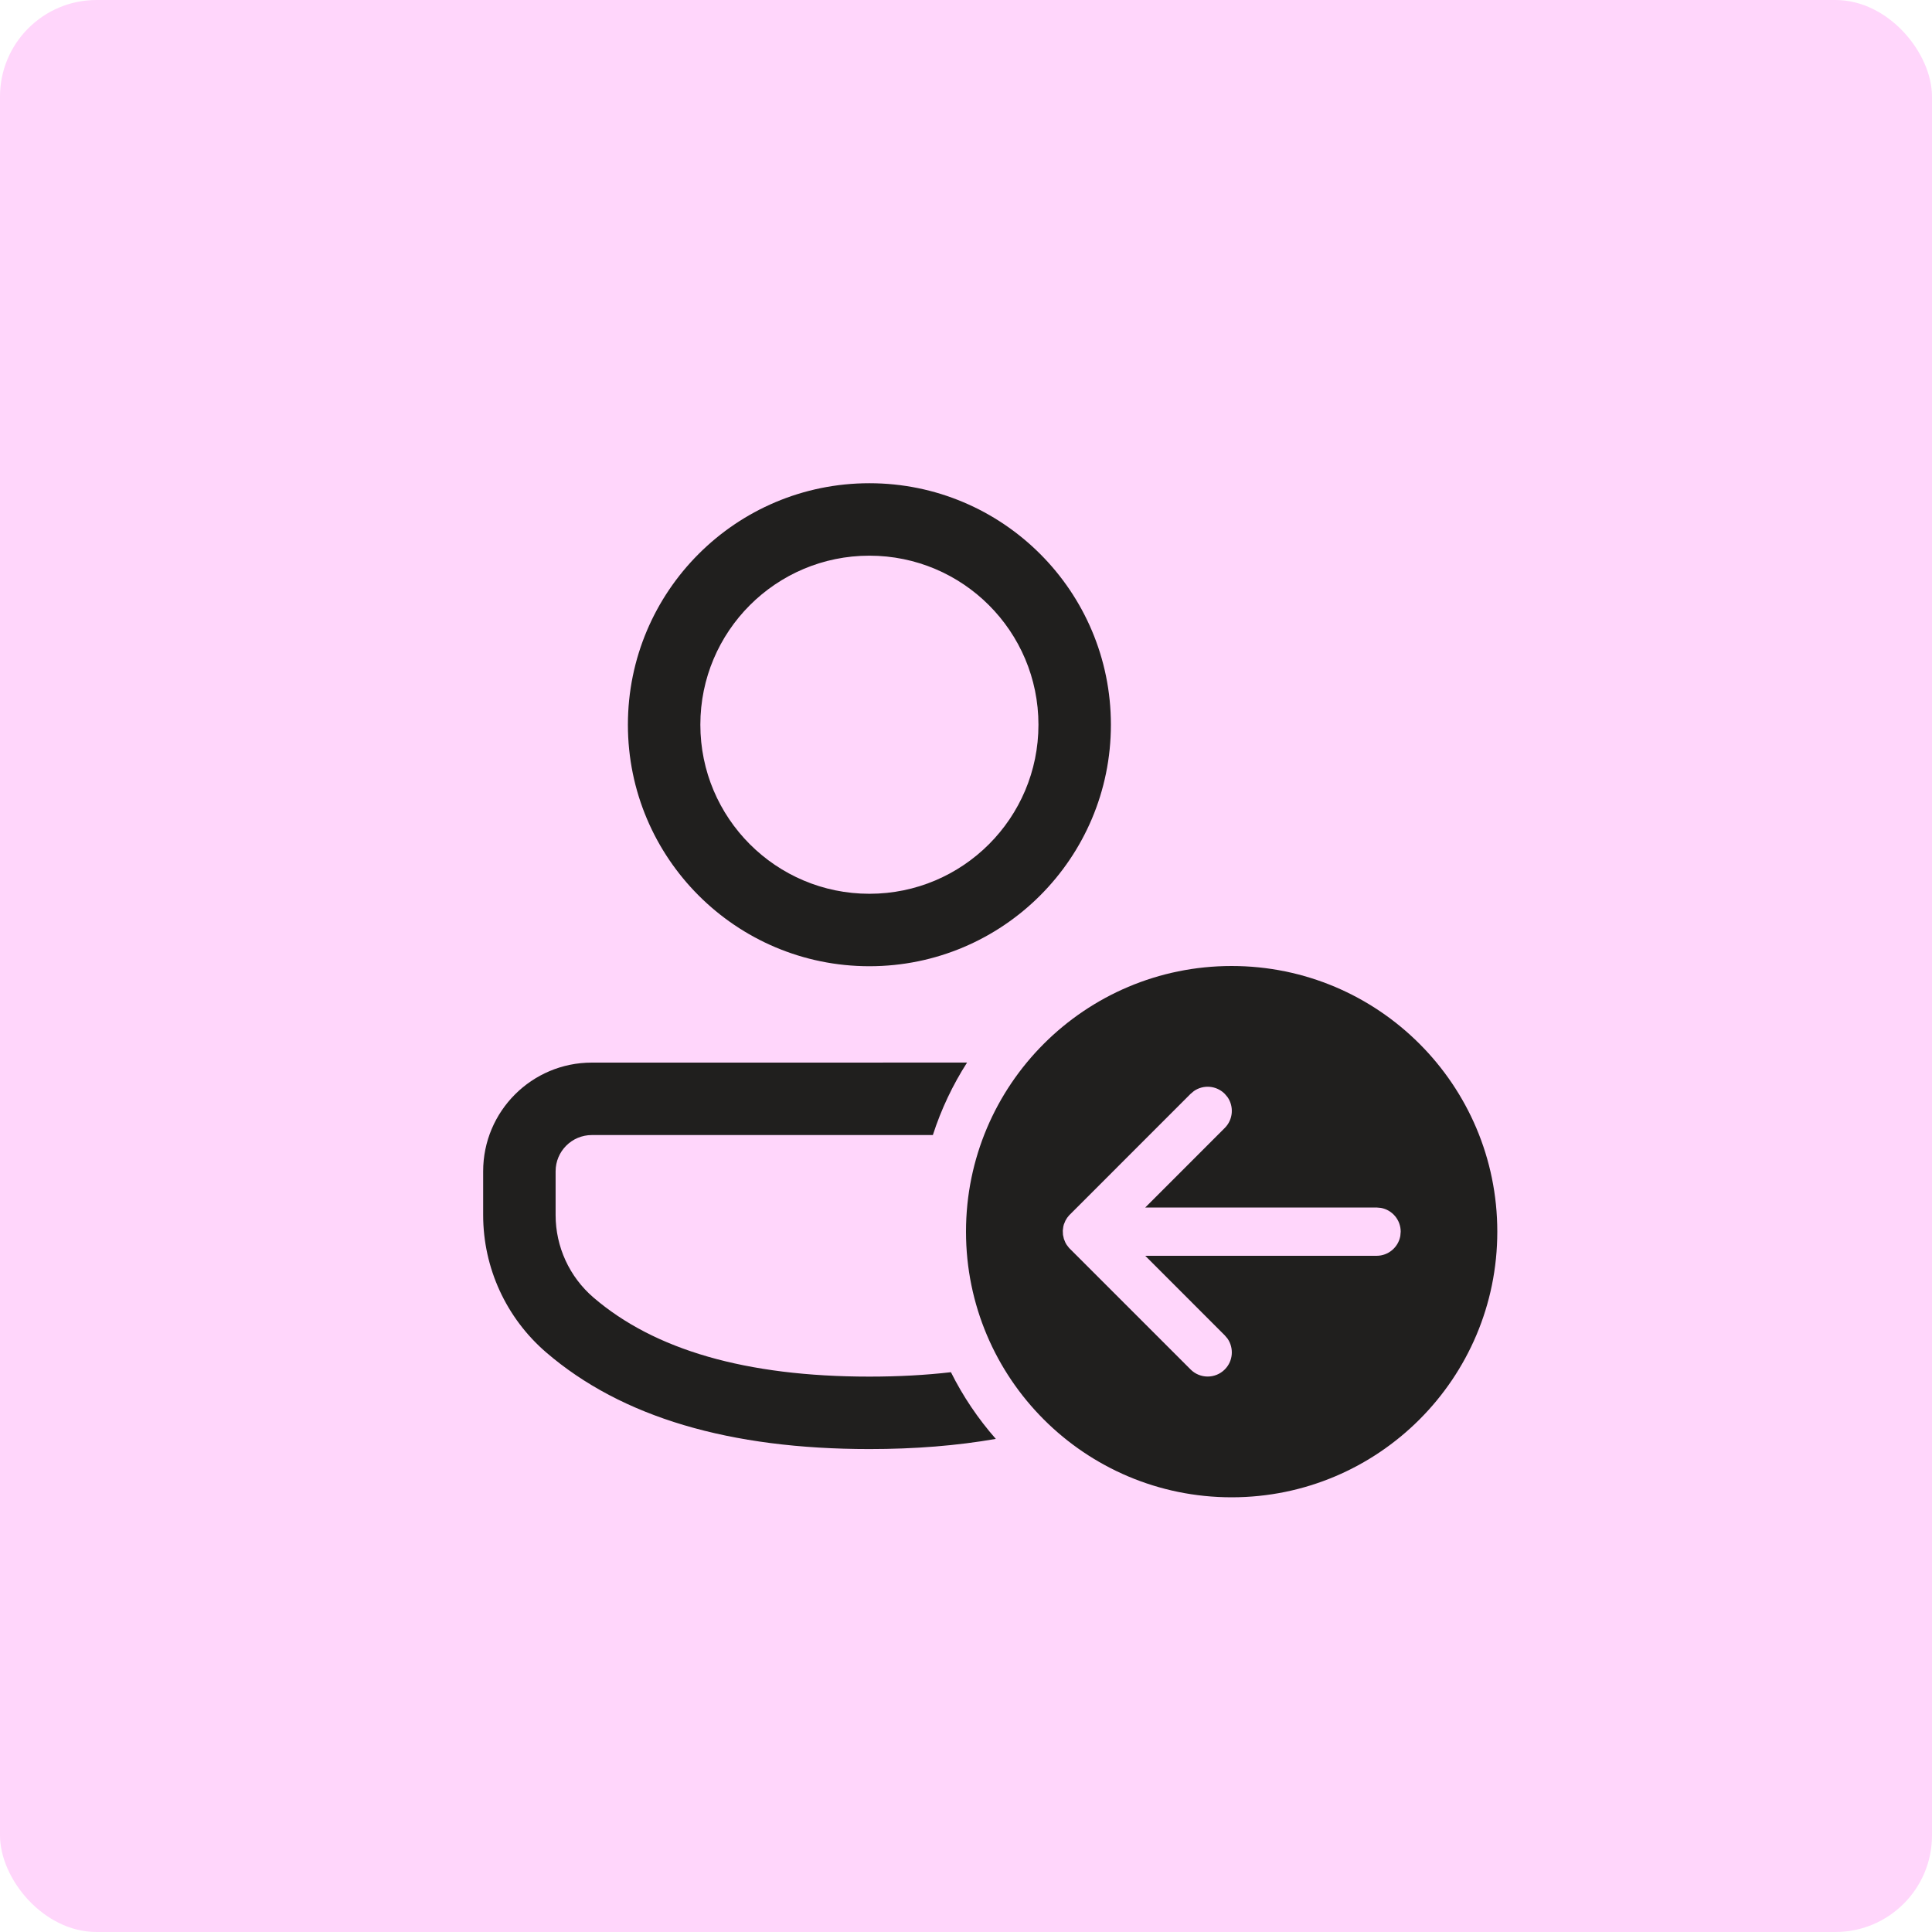 <svg width="60" height="60" viewBox="0 0 60 60" fill="none" xmlns="http://www.w3.org/2000/svg">
<rect width="60" height="60" rx="3" fill="#FFD6FB"/>
<path d="M38.25 30C42.806 30 46.5 33.694 46.5 38.25C46.5 42.806 42.806 46.5 38.25 46.5C33.694 46.5 30 42.806 30 38.25C30 33.694 33.694 30 38.25 30ZM30.033 32.999C29.588 33.694 29.229 34.449 28.971 35.249L18.38 35.25C17.759 35.25 17.255 35.754 17.255 36.375V37.736C17.255 38.719 17.684 39.654 18.43 40.295C20.317 41.917 23.161 42.752 27 42.752C27.898 42.752 28.742 42.706 29.532 42.615C29.906 43.365 30.376 44.061 30.926 44.686C29.722 44.897 28.413 45.002 27 45.002C22.666 45.002 19.308 44.017 16.963 42.001C15.72 40.932 15.005 39.375 15.005 37.736V36.375C15.005 34.511 16.516 33 18.38 33L30.033 32.999ZM37.079 33.883L36.975 33.97L33.202 37.744L33.141 37.82L33.089 37.906L33.04 38.023L33.023 38.088L33.006 38.218L33.012 38.349L33.04 38.476L33.088 38.593L33.125 38.657L33.201 38.756L36.975 42.53C37.268 42.823 37.743 42.823 38.036 42.53C38.296 42.27 38.325 41.866 38.123 41.573L38.036 41.47L35.567 39H42.75C43.118 39 43.425 38.735 43.488 38.385L43.5 38.25C43.5 37.882 43.235 37.575 42.885 37.512L42.75 37.5H35.567L38.036 35.03C38.296 34.77 38.325 34.366 38.123 34.073L38.036 33.97C37.775 33.709 37.371 33.68 37.079 33.883ZM27 15.007C31.142 15.007 34.5 18.365 34.5 22.507C34.5 26.649 31.142 30.007 27 30.007C22.858 30.007 19.5 26.649 19.5 22.507C19.5 18.365 22.858 15.007 27 15.007ZM27 17.257C24.101 17.257 21.75 19.607 21.75 22.507C21.75 25.406 24.101 27.757 27 27.757C29.9 27.757 32.25 25.406 32.25 22.507C32.25 19.607 29.9 17.257 27 17.257Z" fill="#201F1E"/>
</svg>
